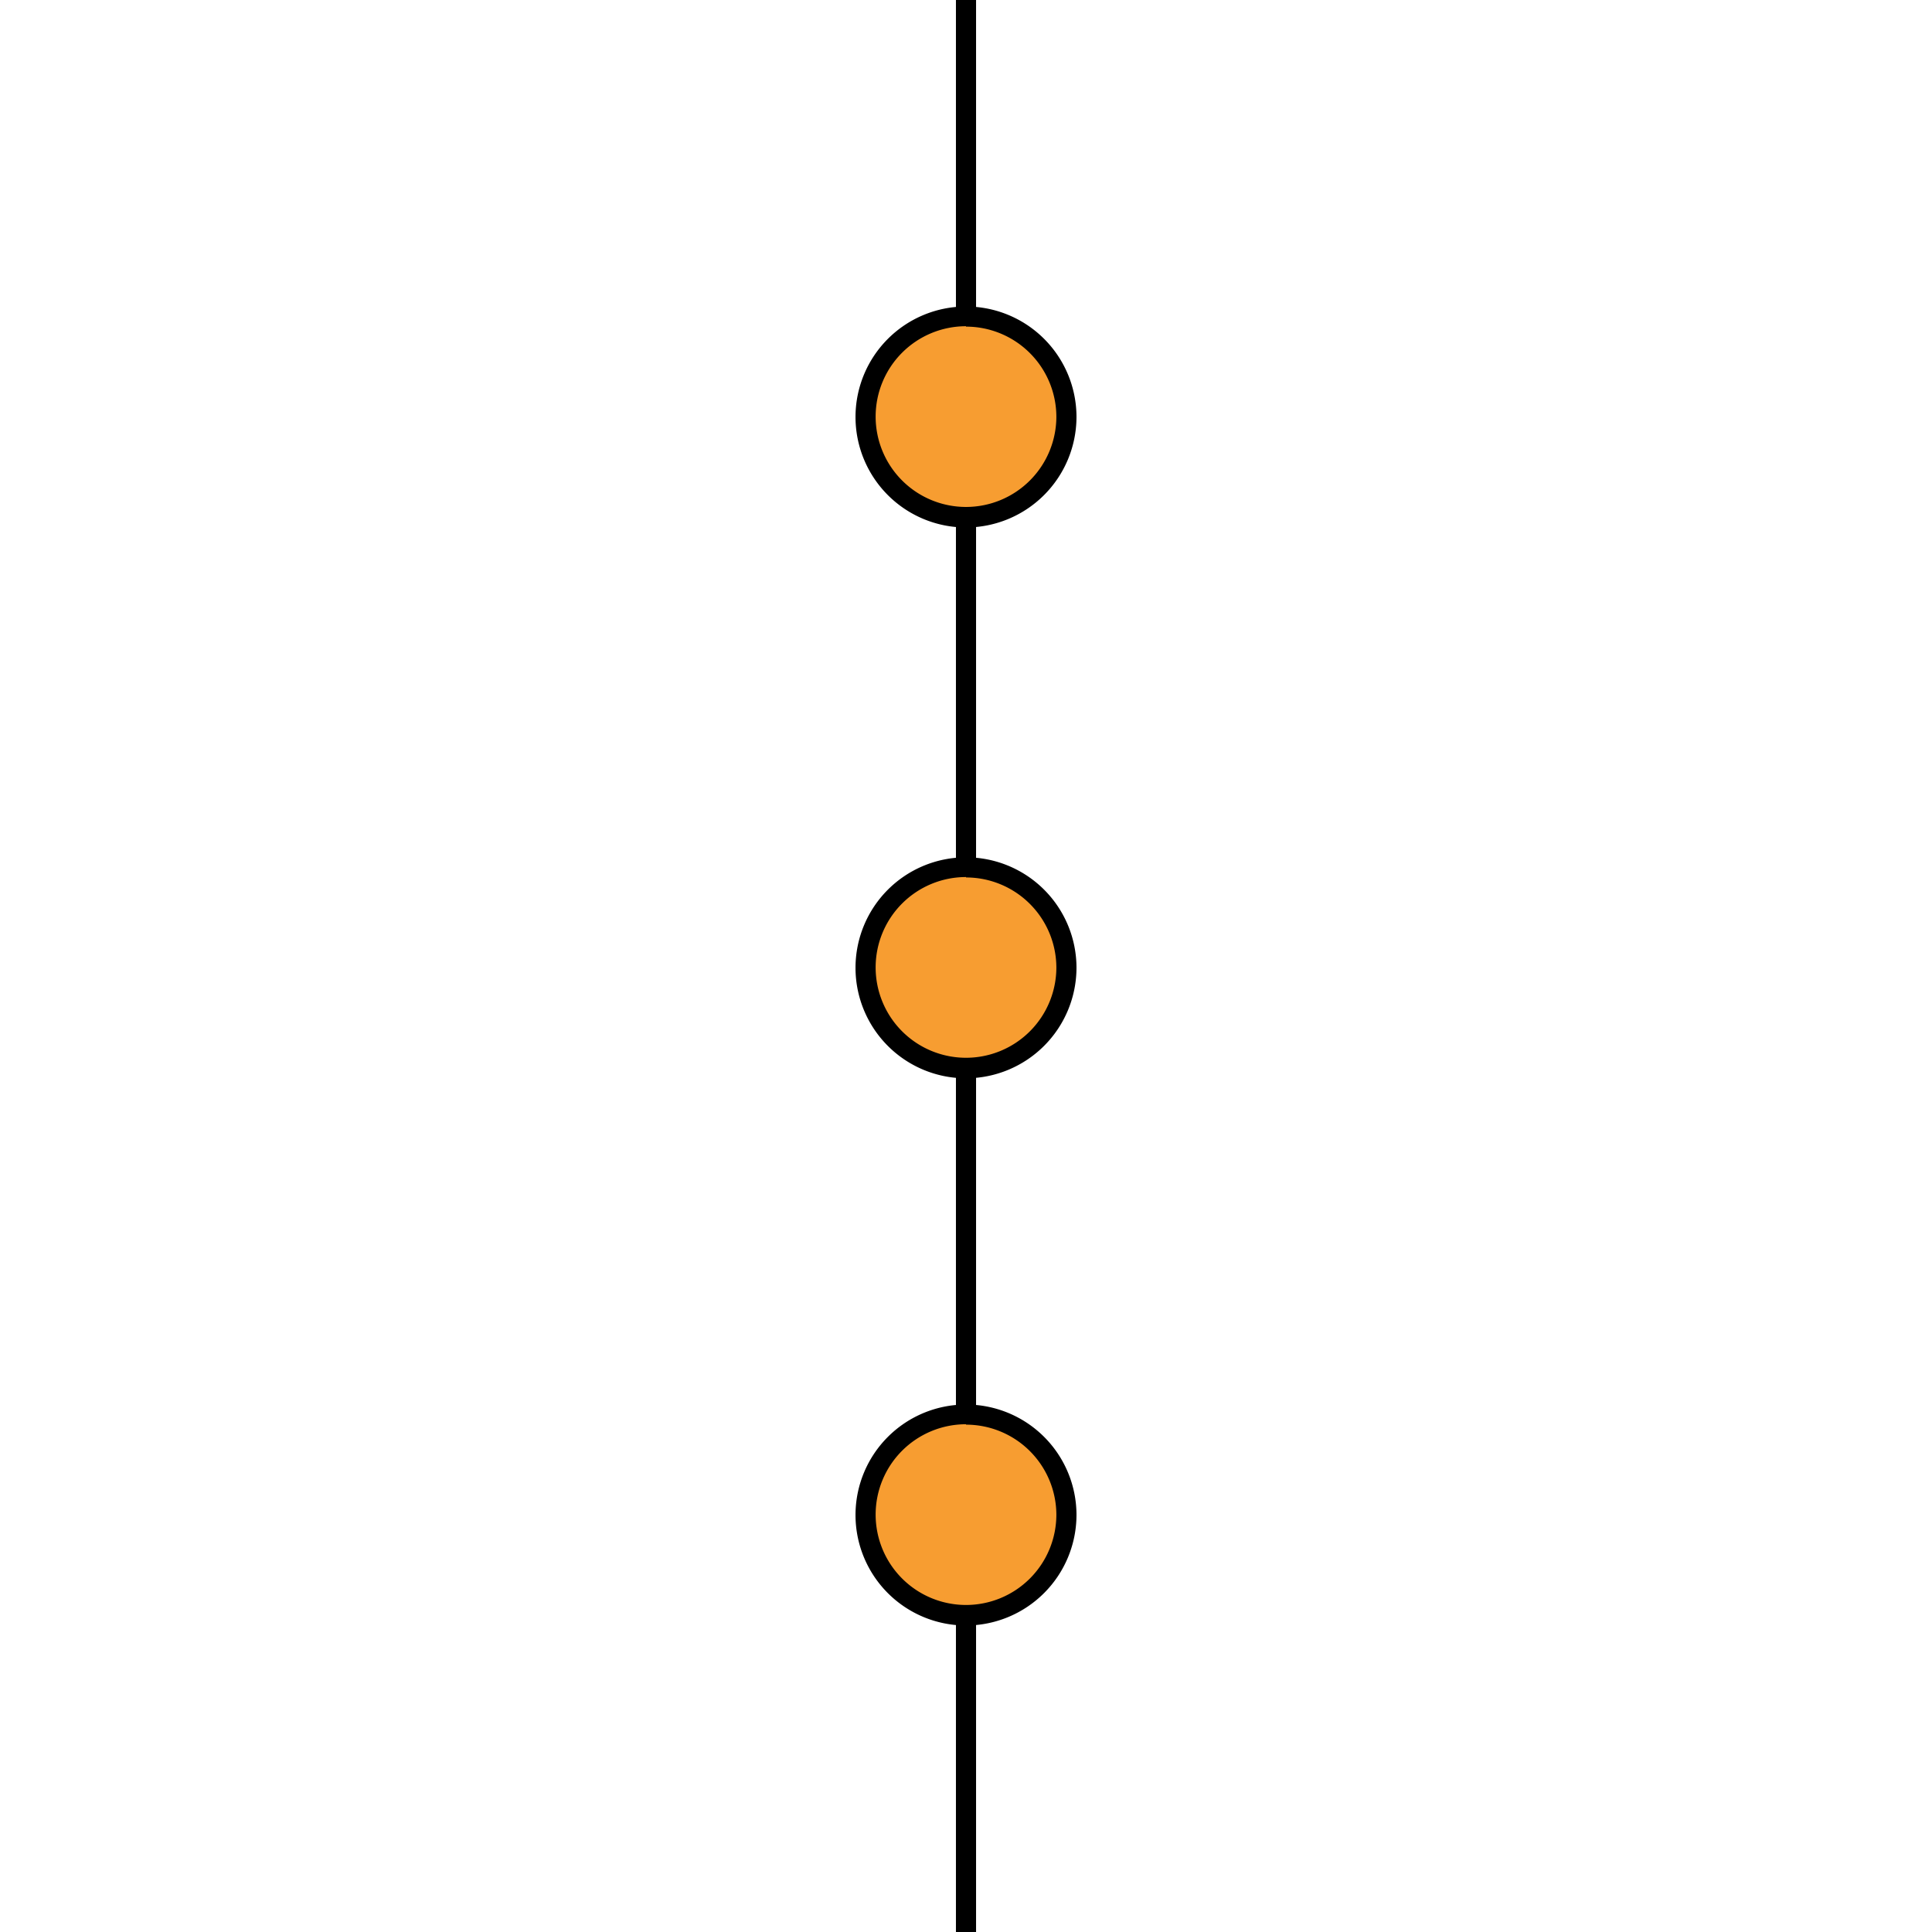 <svg id="Layer_1" data-name="Layer 1" xmlns="http://www.w3.org/2000/svg" viewBox="0 0 96 96"><defs><style>.cls-1{fill:#f79d31;}</style></defs><title>AC-SLD_Icons_Sensors</title><circle class="cls-1" cx="48" cy="20.72" r="4.99"/><circle class="cls-1" cx="48" cy="48.09" r="4.99"/><circle class="cls-1" cx="48" cy="75.28" r="4.99"/><rect x="47.5" width="1" height="15.73"/><rect x="47.5" y="25.71" width="1" height="17.4"/><rect x="47.5" y="80.27" width="1" height="15.73"/><rect x="47.5" y="52.99" width="1" height="17.31"/><path d="M48,26.21a5.49,5.49,0,1,1,5.49-5.49A5.5,5.5,0,0,1,48,26.21Zm0-10a4.49,4.49,0,1,0,4.49,4.49A4.49,4.49,0,0,0,48,16.23Z"/><path d="M48,53.58a5.49,5.49,0,1,1,5.49-5.49A5.5,5.5,0,0,1,48,53.58Zm0-10a4.49,4.49,0,1,0,4.49,4.49A4.49,4.49,0,0,0,48,43.6Z"/><path d="M48,80.77a5.49,5.49,0,1,1,5.49-5.49A5.5,5.5,0,0,1,48,80.77Zm0-10a4.49,4.49,0,1,0,4.49,4.49A4.49,4.49,0,0,0,48,70.79Z"/></svg>
